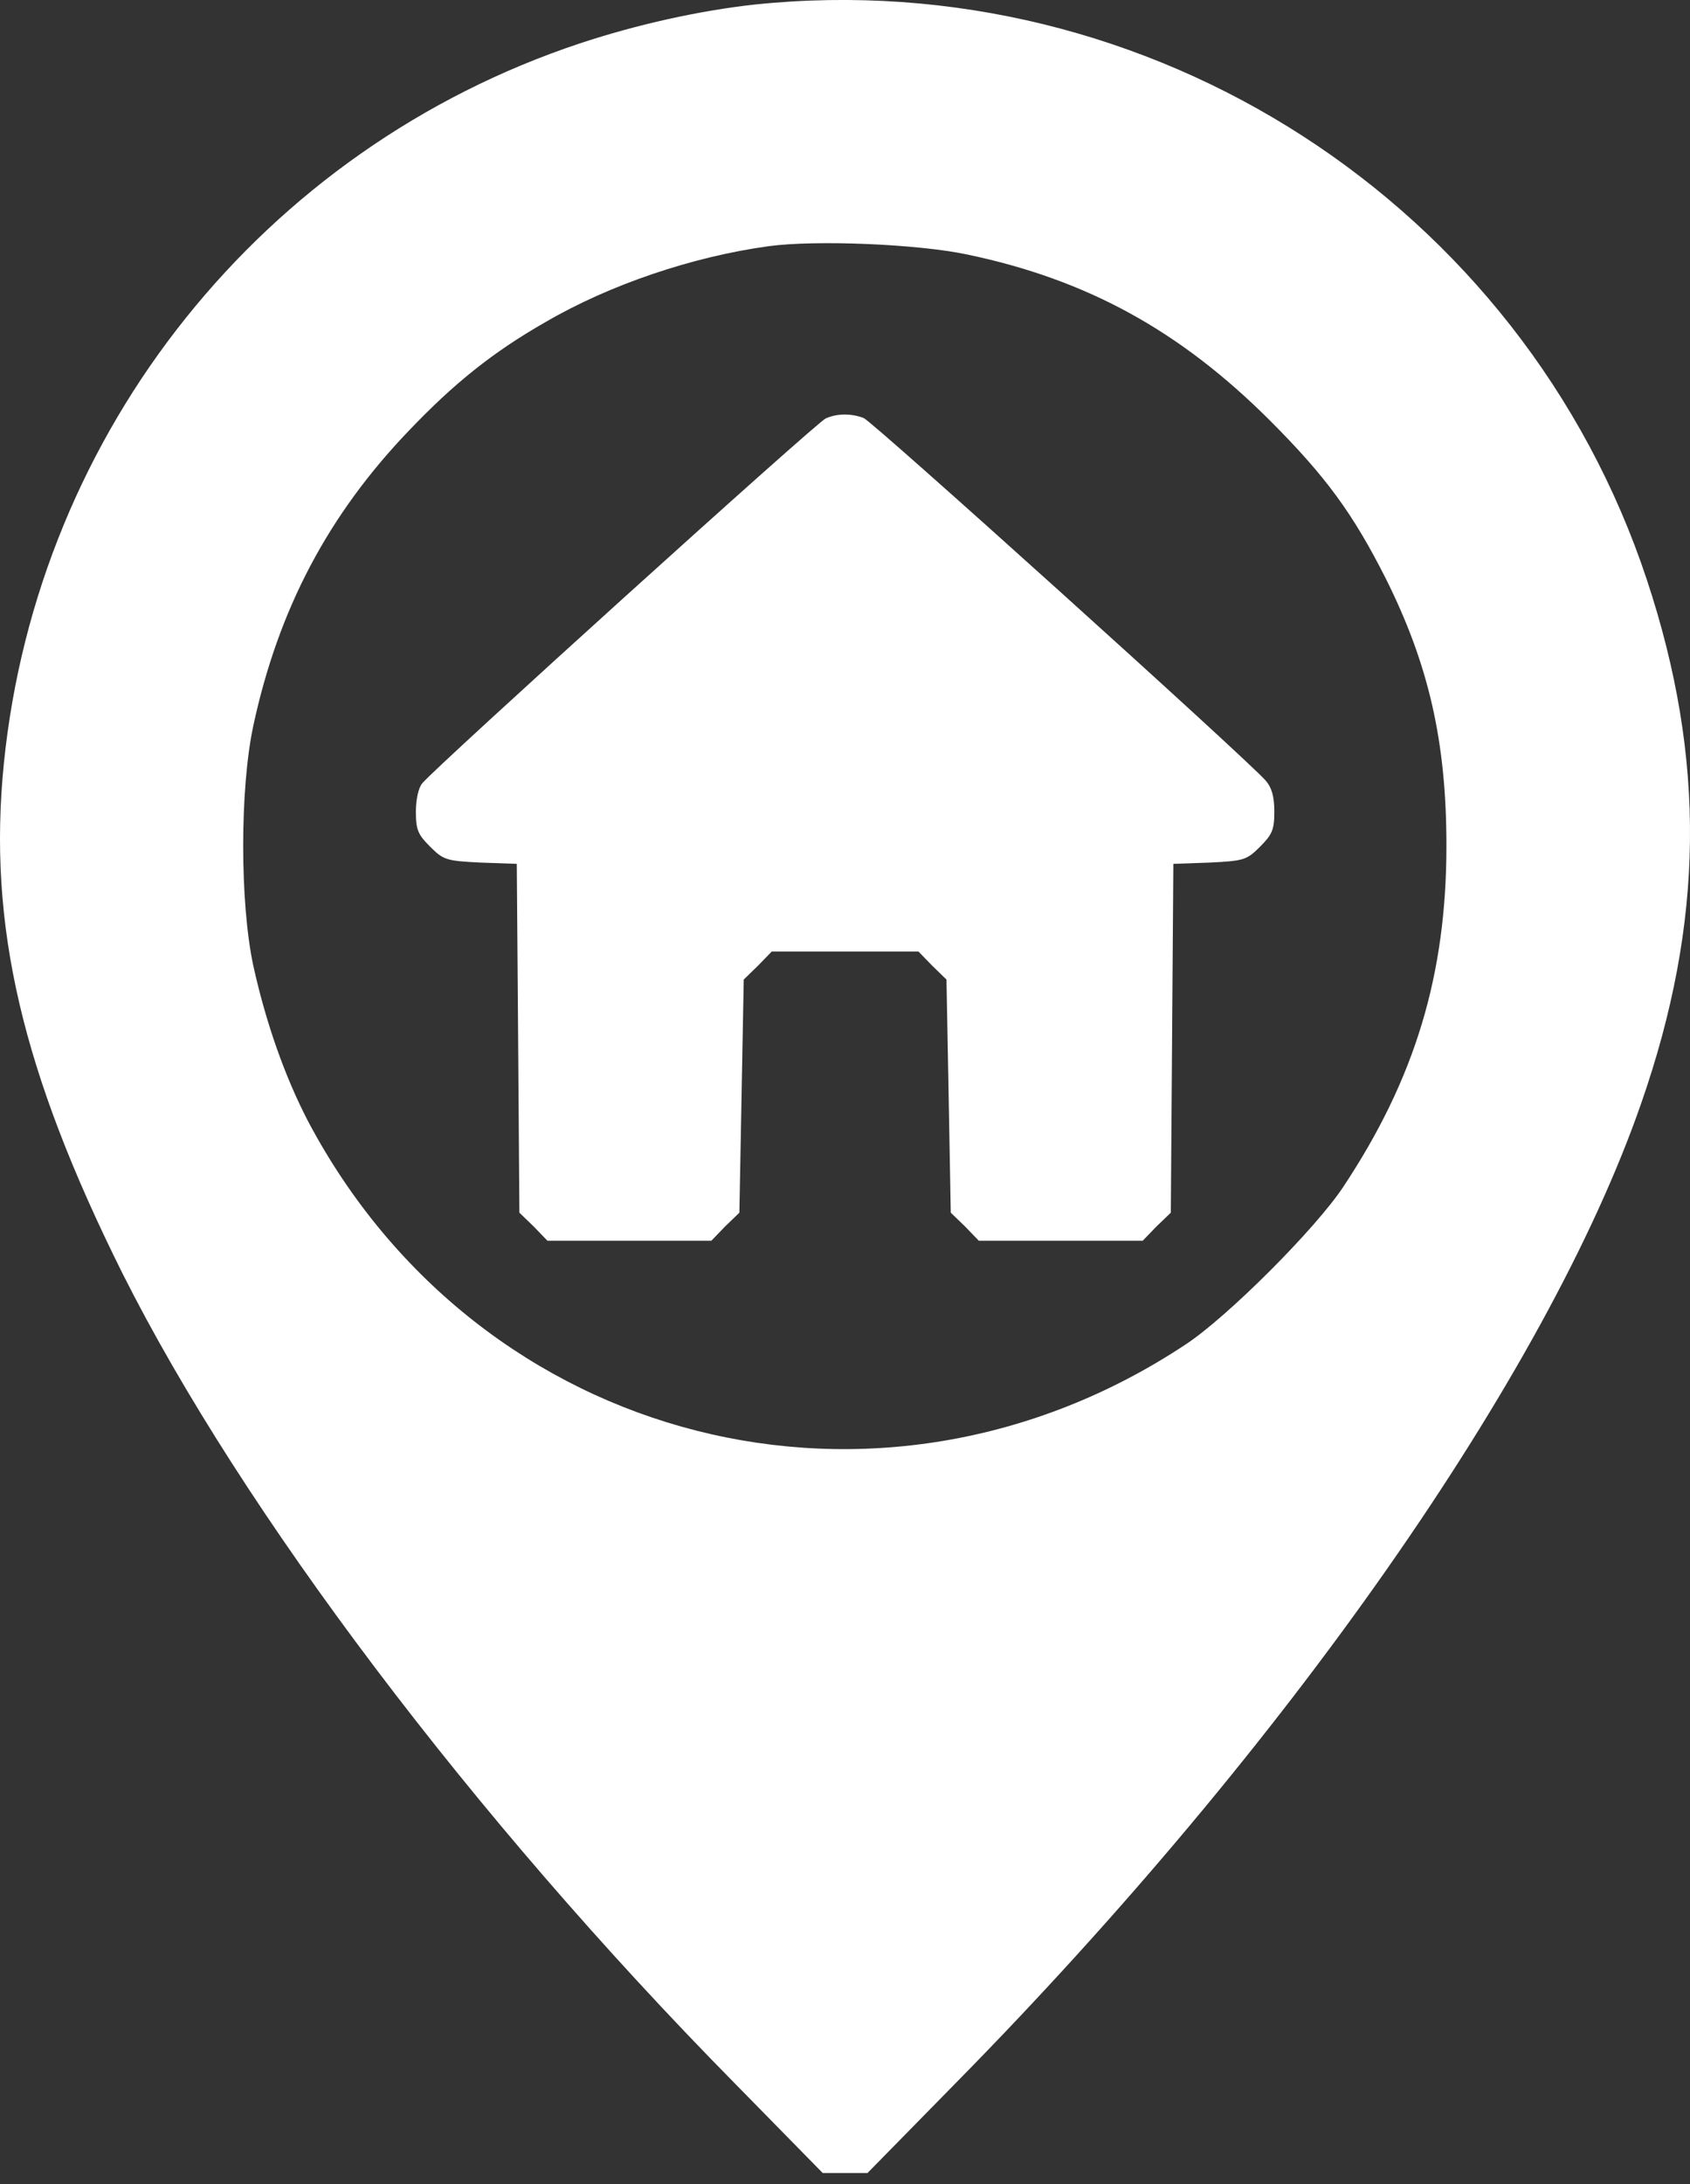 <svg width="24" height="31" viewBox="0 0 24 31" fill="none" xmlns="http://www.w3.org/2000/svg">
<rect x="0" y="0" width="24" height="31" fill="#333333" stroke="none"/>
<path d="M10.721 0.064C9.937 0.15 9.049 0.346 8.234 0.616C3.737 2.111 0.533 6.111 0.055 10.834C-0.177 13.132 0.313 15.214 1.74 18.075C3.437 21.451 6.714 25.794 10.421 29.556L11.683 30.842H12.001H12.32L13.582 29.556C18.262 24.802 21.968 19.509 23.304 15.668C24.205 13.089 24.229 10.773 23.39 8.237C21.625 2.895 16.332 -0.518 10.721 0.064ZM13.729 3.611C15.438 3.967 16.761 4.696 18.036 5.97C18.826 6.76 19.212 7.287 19.677 8.206C20.29 9.431 20.541 10.528 20.541 12.004C20.541 13.836 20.094 15.312 19.077 16.844C18.685 17.438 17.435 18.688 16.841 19.08C12.491 21.965 6.812 20.52 4.374 15.913C4.043 15.276 3.774 14.51 3.596 13.701C3.406 12.807 3.406 11.202 3.596 10.307C3.952 8.647 4.662 7.306 5.808 6.111C6.445 5.443 7.002 4.996 7.744 4.573C8.656 4.04 9.839 3.642 10.911 3.495C11.585 3.403 13.03 3.464 13.729 3.611Z" fill="white"/>
<path d="M11.726 5.939C11.603 5.988 6.188 10.883 5.998 11.116C5.943 11.177 5.906 11.349 5.906 11.52C5.906 11.778 5.936 11.845 6.108 12.017C6.298 12.206 6.335 12.219 6.825 12.243L7.339 12.261L7.358 14.736L7.376 17.212L7.578 17.407L7.774 17.61H8.938H10.102L10.298 17.407L10.5 17.212L10.531 15.557L10.562 13.903L10.764 13.707L10.96 13.505H12.001H13.043L13.239 13.707L13.441 13.903L13.472 15.557L13.502 17.212L13.704 17.407L13.9 17.61H15.064H16.228L16.424 17.407L16.627 17.212L16.645 14.736L16.663 12.261L17.178 12.243C17.668 12.219 17.705 12.206 17.895 12.017C18.066 11.845 18.097 11.778 18.097 11.52C18.097 11.306 18.06 11.177 17.974 11.079C17.674 10.742 12.399 5.988 12.265 5.933C12.087 5.866 11.891 5.866 11.726 5.939Z" fill="white"/>
</svg>
